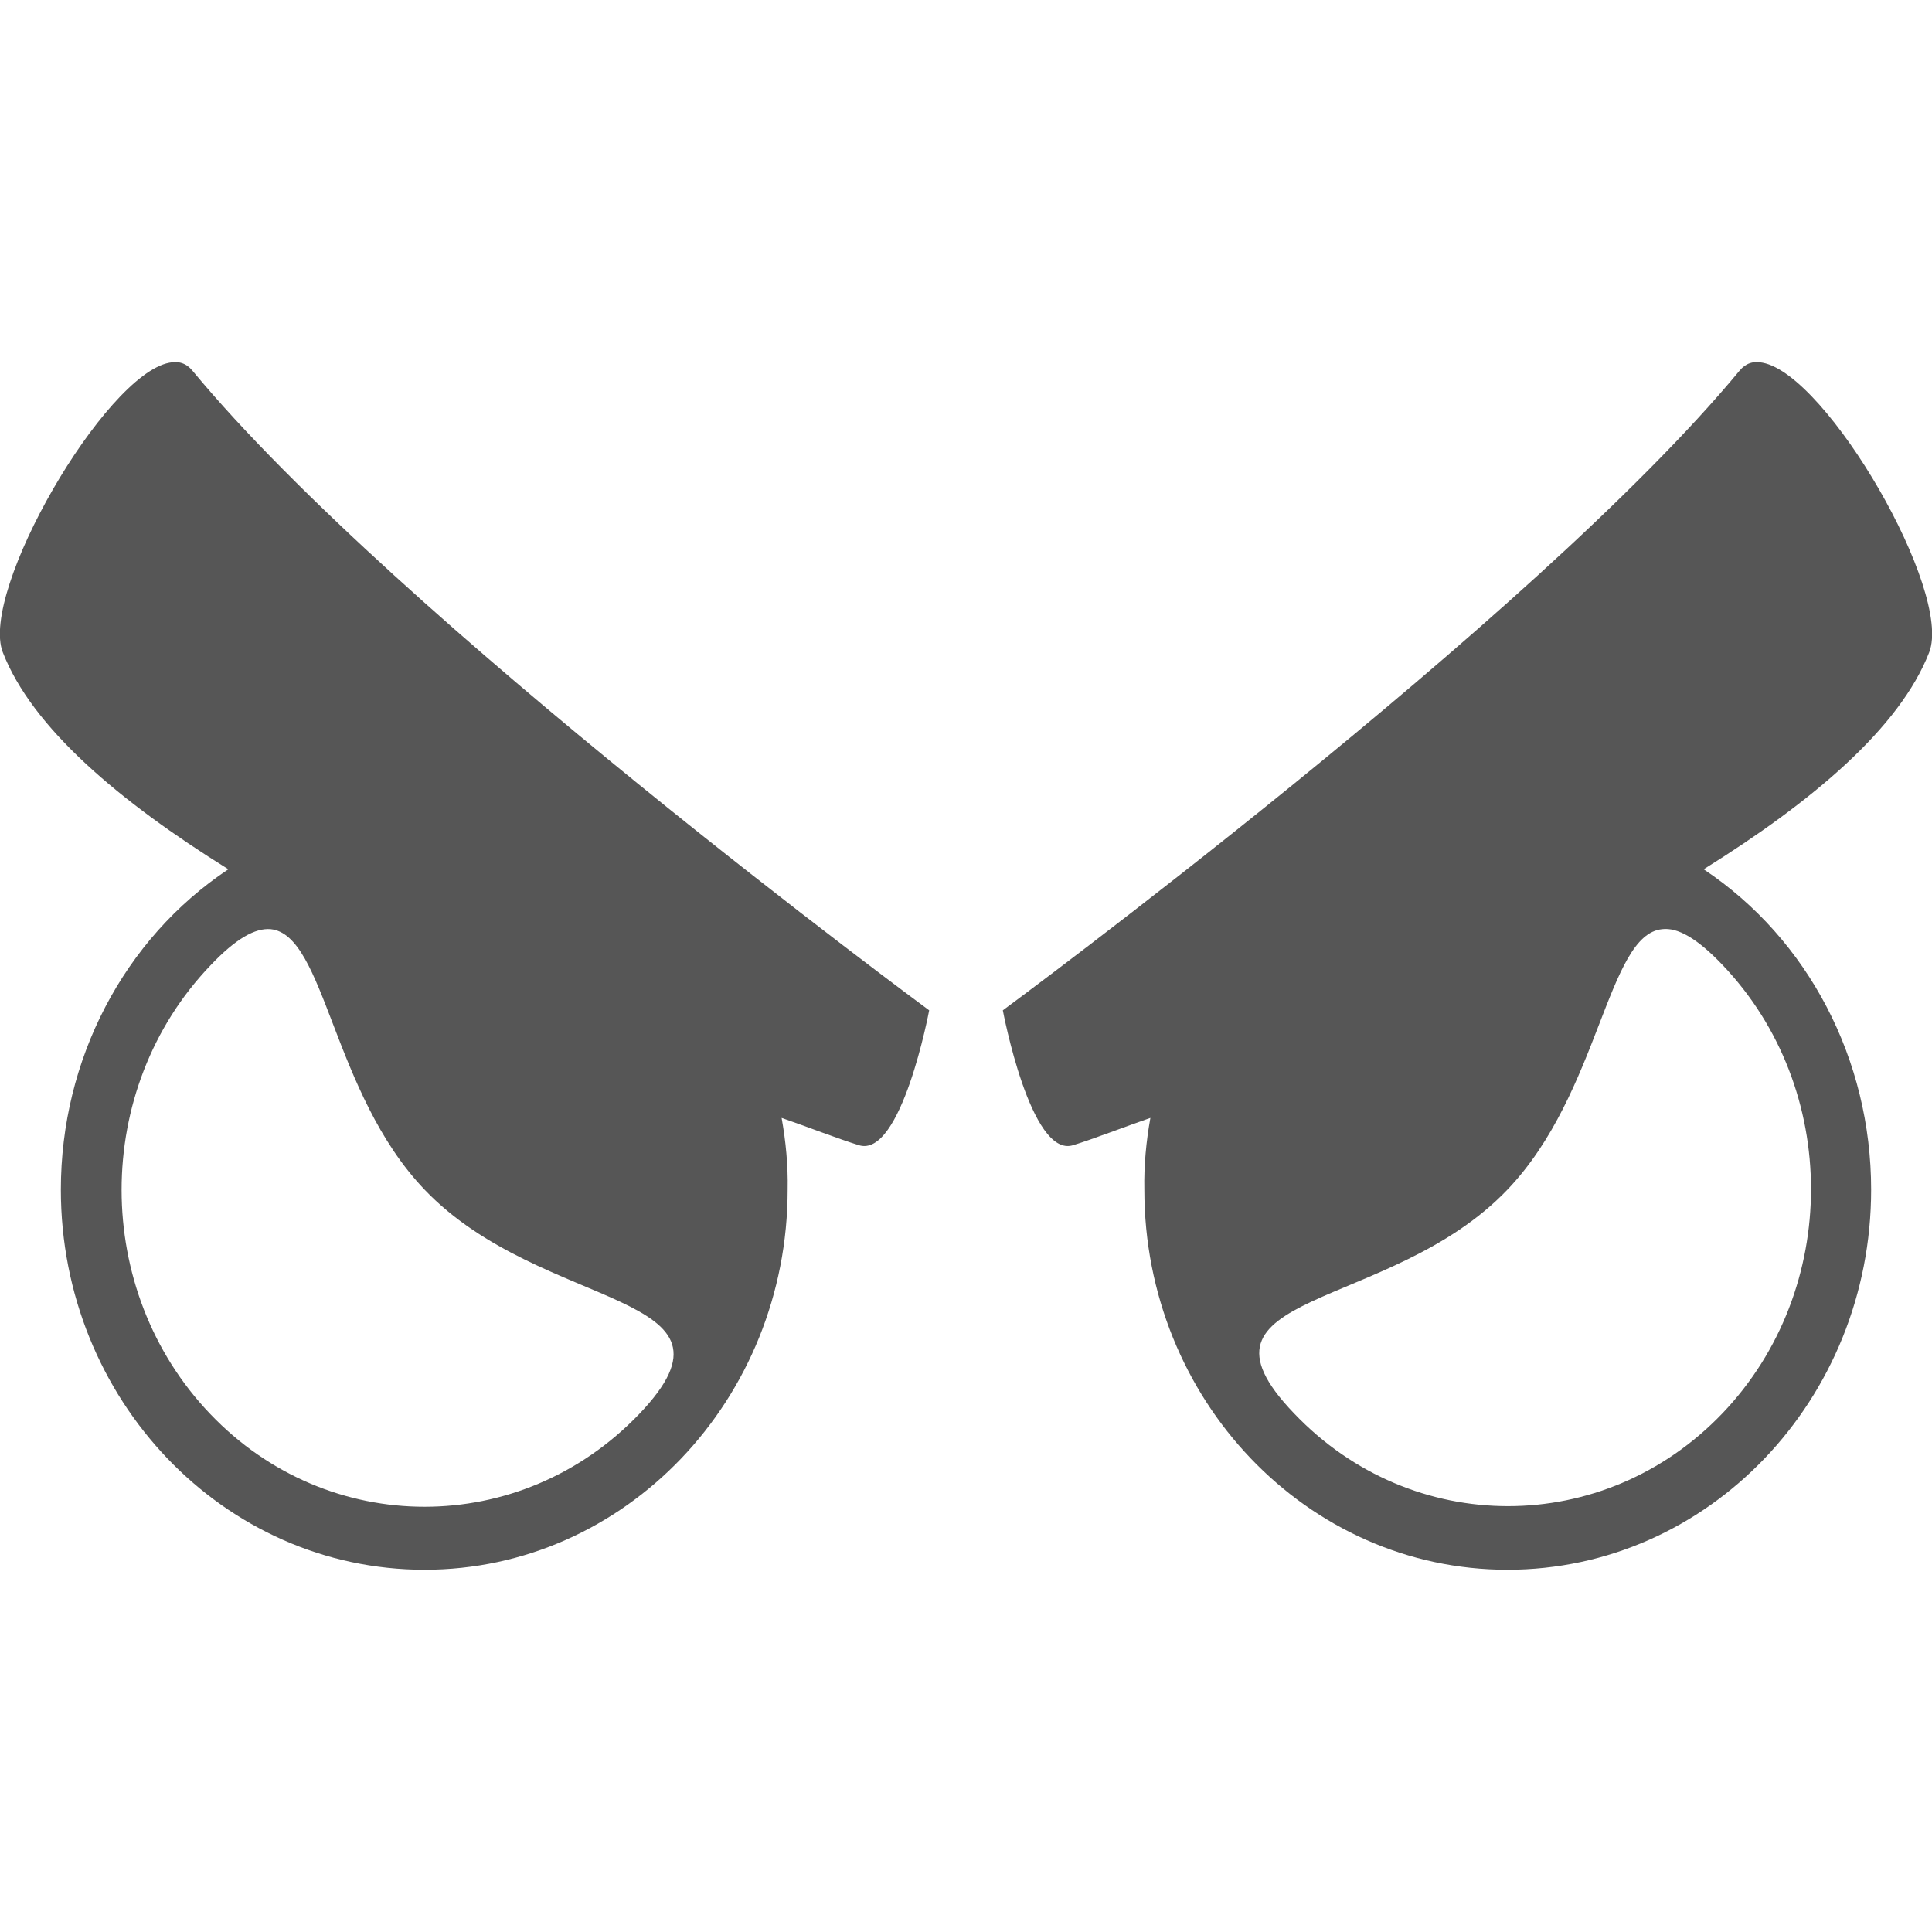 
<svg xmlns="http://www.w3.org/2000/svg" xmlns:xlink="http://www.w3.org/1999/xlink" width="16px" height="16px" viewBox="0 0 16 16" version="1.1">
<g id="surface1">
<path style=" stroke:none;fill-rule:nonzero;fill:#565656;fill-opacity:1;" d="M 1.402 3.004 C 0.867 3.105 -0.172 4.898 0.023 5.402 C 0.266 6.027 0.988 6.637 1.891 7.199 C 1.023 7.777 0.504 8.777 0.504 9.852 C 0.504 11.59 1.852 13 3.516 13 C 5.176 13 6.523 11.59 6.523 9.852 C 6.527 9.652 6.508 9.453 6.473 9.258 C 6.676 9.328 6.949 9.434 7.113 9.484 C 7.465 9.594 7.695 8.367 7.695 8.367 C 7.695 8.367 3.293 5.125 1.594 3.07 C 1.543 3.008 1.48 2.988 1.402 3.004 Z M 14.598 3.004 C 14.52 2.988 14.457 3.008 14.406 3.07 C 12.707 5.125 8.305 8.367 8.305 8.367 C 8.305 8.367 8.535 9.594 8.887 9.484 C 9.051 9.434 9.324 9.328 9.527 9.258 C 9.492 9.453 9.473 9.652 9.477 9.852 C 9.477 11.59 10.824 13 12.484 13 C 14.148 13 15.496 11.59 15.496 9.852 C 15.496 8.777 14.977 7.777 14.109 7.199 C 15.012 6.637 15.734 6.027 15.977 5.402 C 16.172 4.898 15.133 3.105 14.598 3.004 Z M 13.766 7.695 C 13.891 7.68 14.051 7.766 14.266 7.992 C 15.242 9.016 15.242 10.68 14.266 11.703 C 13.285 12.73 11.691 12.73 10.715 11.703 C 9.734 10.68 11.508 10.875 12.484 9.852 C 13.25 9.051 13.309 7.738 13.766 7.695 Z M 2.242 7.695 C 2.695 7.742 2.75 9.051 3.516 9.852 C 4.492 10.875 6.273 10.688 5.293 11.711 C 4.312 12.734 2.719 12.734 1.742 11.711 C 0.762 10.688 0.762 9.02 1.742 7.996 C 1.953 7.773 2.113 7.684 2.242 7.695 Z M 2.242 7.695 "/>
</g>
</svg>
